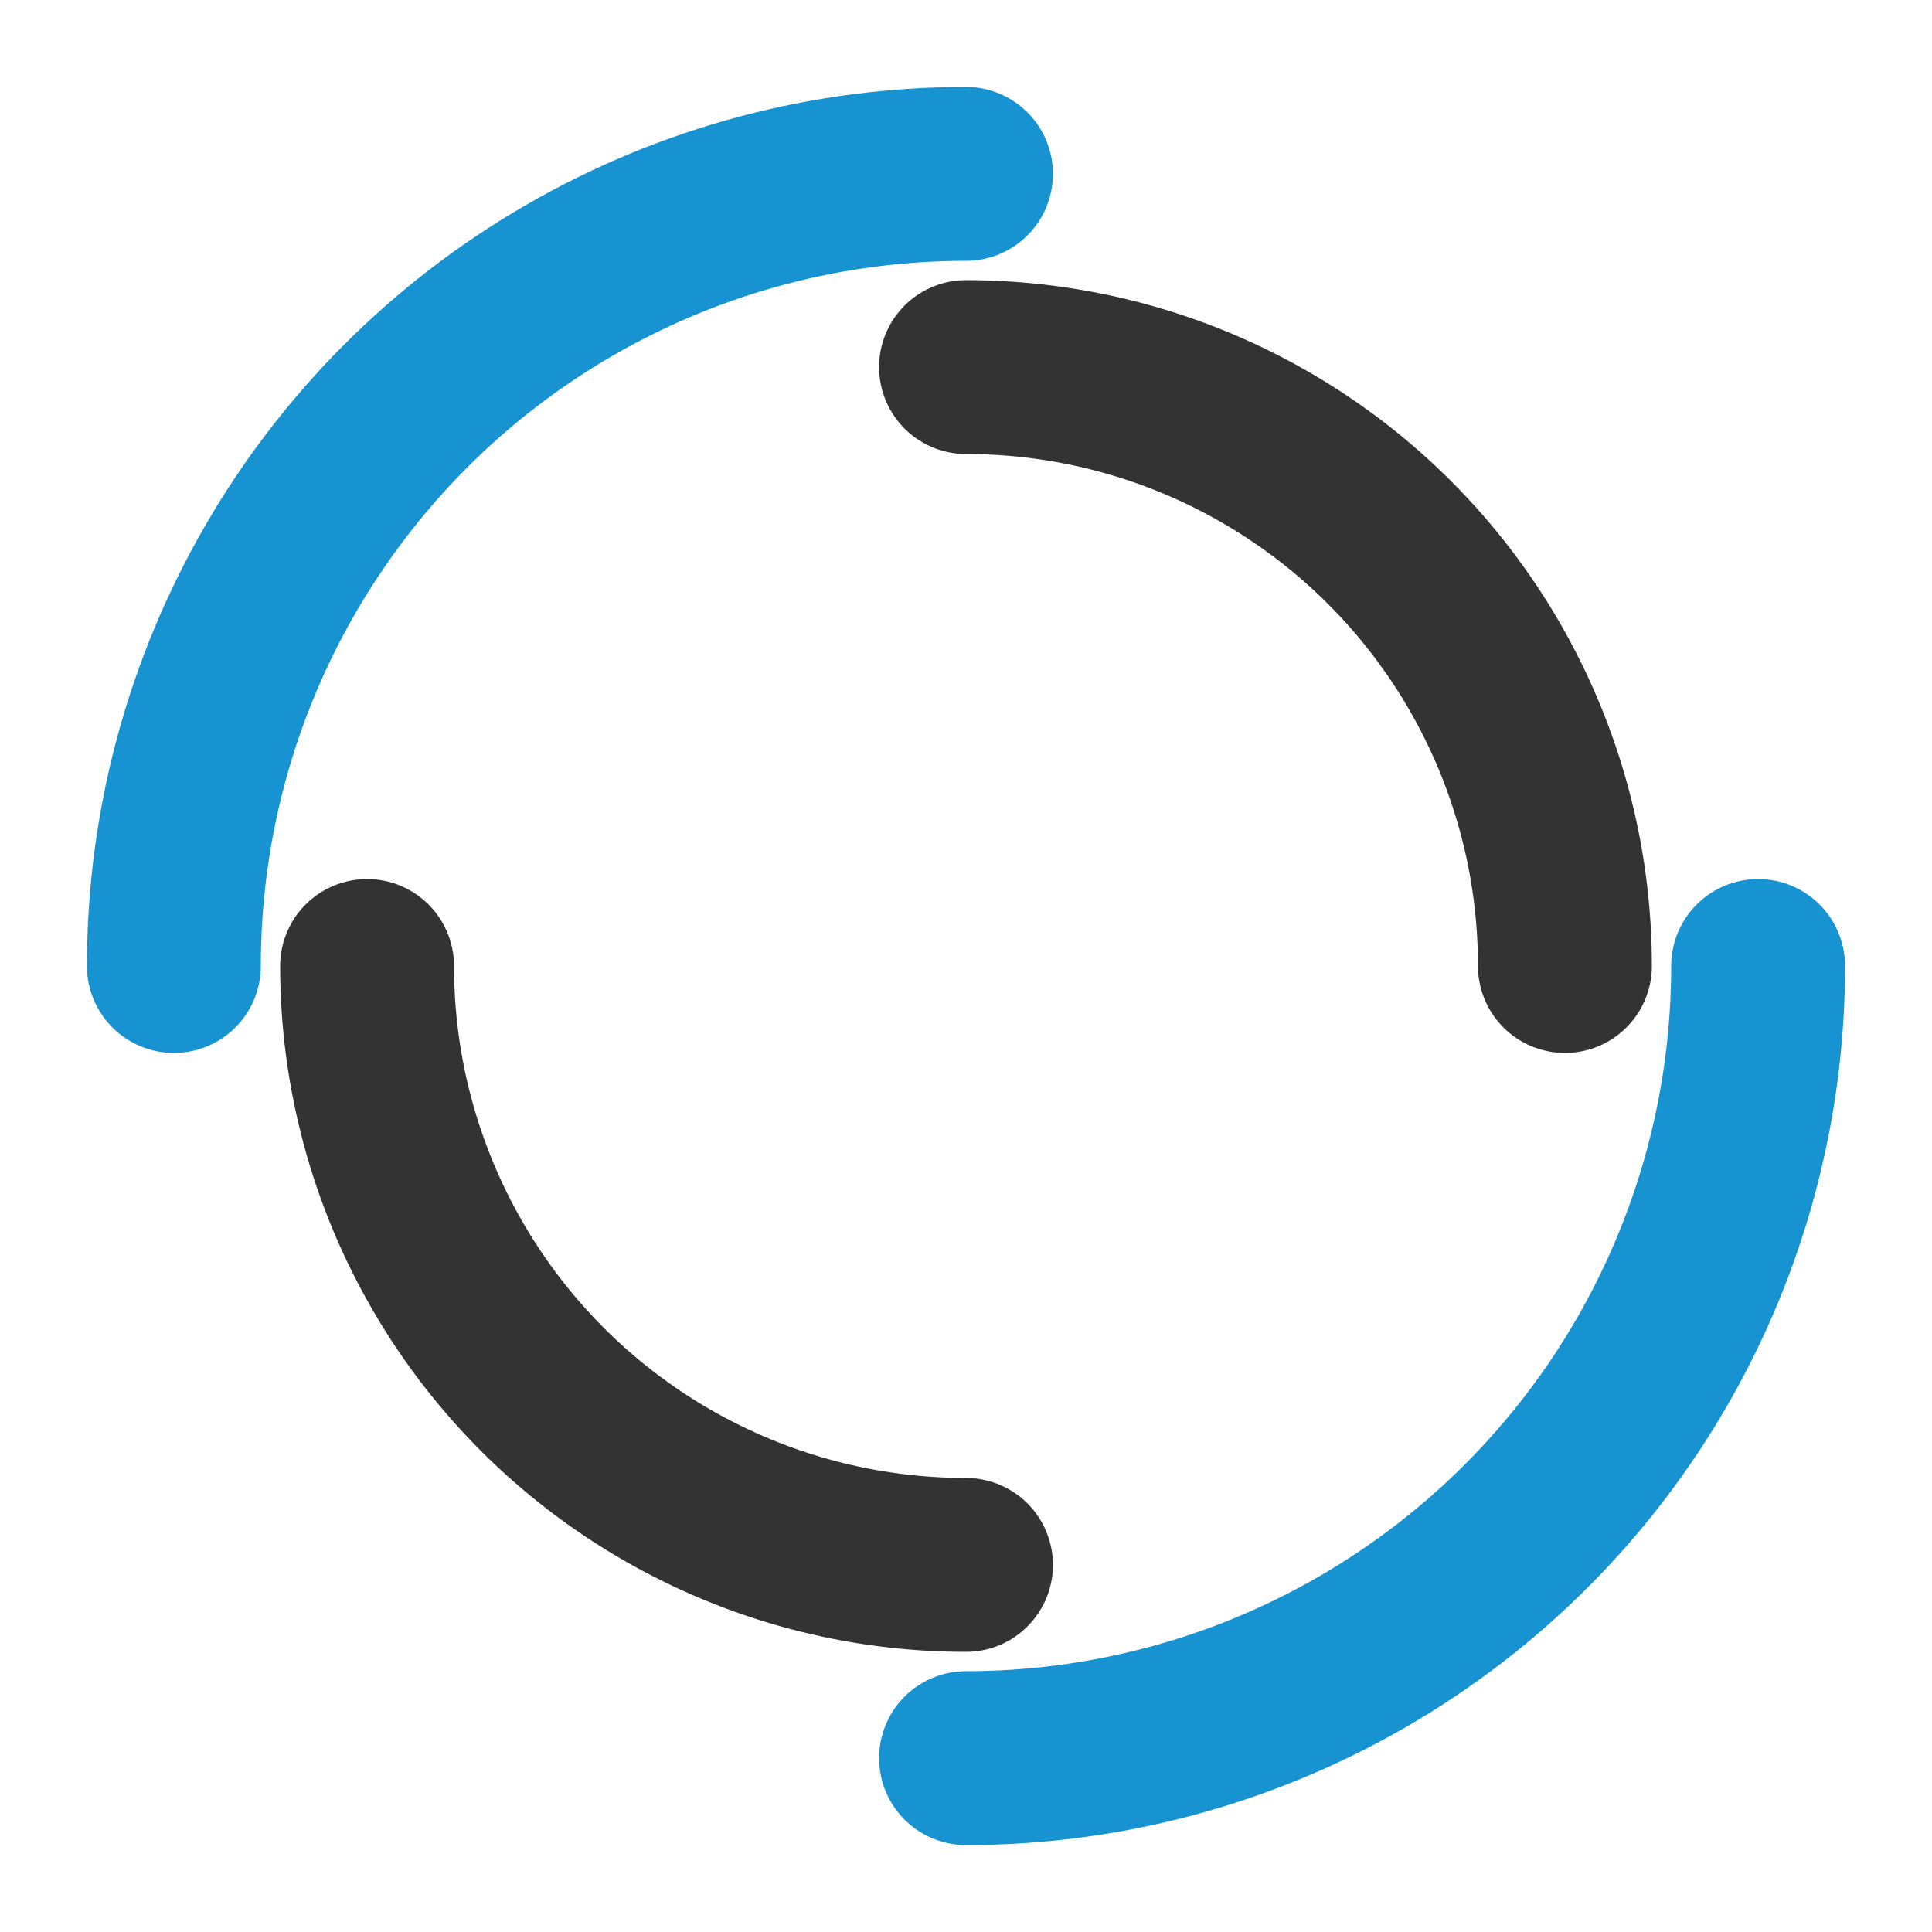 <svg xmlns="http://www.w3.org/2000/svg" viewBox="0 0 100 100" preserveAspectRatio="xMidYMid" width="123" height="123" style="shape-rendering: auto; display: block; background: transparent;" xmlns:xlink="http://www.w3.org/1999/xlink"><g><circle stroke-linecap="round" fill="none" stroke-dasharray="64.403 64.403" stroke="#1793d1" stroke-width="9" r="41" cy="50" cx="50">
  <animateTransform values="0 50 50;360 50 50" keyTimes="0;1" repeatCount="indefinite" dur="2.439s" type="rotate" attributeName="transform"></animateTransform>
</circle>
<circle stroke-linecap="round" fill="none" stroke-dashoffset="48.695" stroke-dasharray="48.695 48.695" stroke="#333333" stroke-width="9" r="31" cy="50" cx="50">
  <animateTransform values="0 50 50;-360 50 50" keyTimes="0;1" repeatCount="indefinite" dur="2.439s" type="rotate" attributeName="transform"></animateTransform>
</circle><g></g></g><!-- [ldio] generated by https://loading.io --></svg>